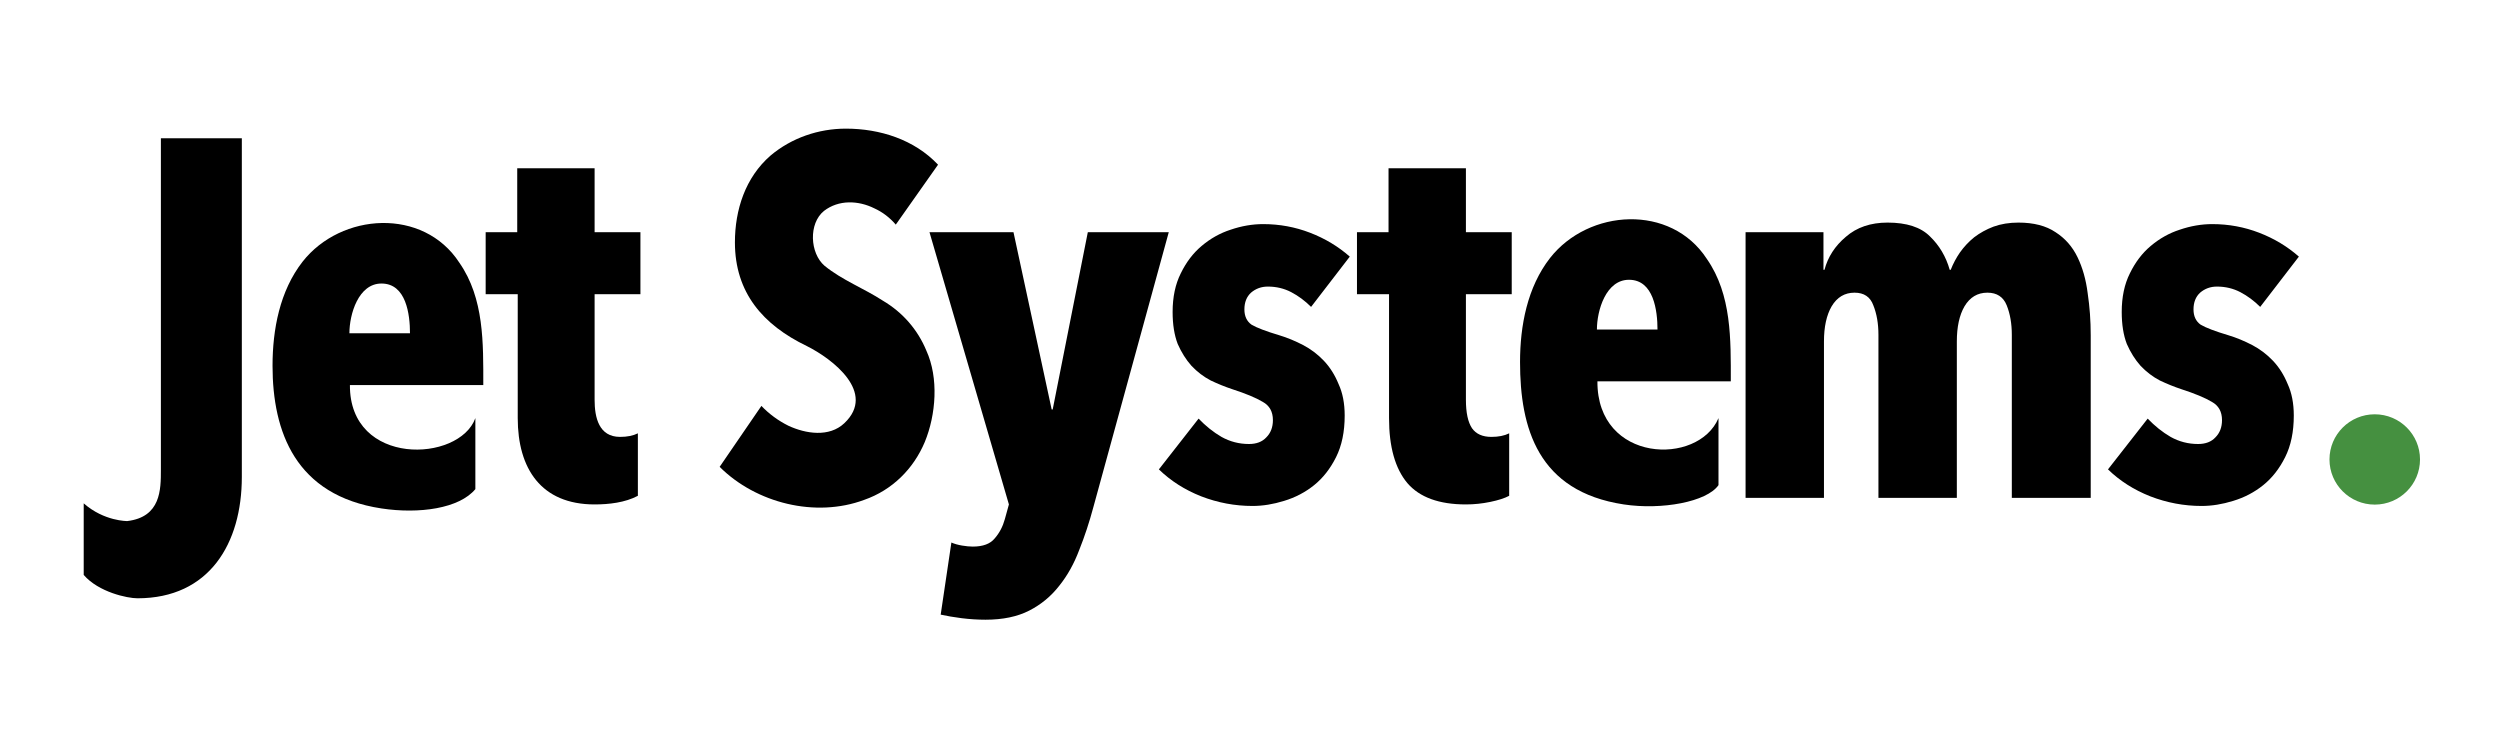 <svg xmlns="http://www.w3.org/2000/svg" width="336" height="101" viewBox="0 0 336 101" fill="none">
<ellipse cx="319.166" cy="61.75" rx="6.084" ry="6.069" fill="#459040"/>
<path d="M32.502 64.098C32.502 73.038 28.134 80.41 18.476 80.41C17.113 80.41 13.258 79.591 11.25 77.271V67.649C13.998 70.074 17.113 70.031 17.113 70.031C21.623 69.481 21.623 65.801 21.623 63.142V18.586H32.502V64.098Z" fill="black"/>
<path d="M47.029 51.757C46.96 62.745 61.735 62.185 63.889 56.193V65.738C61.739 68.335 56.364 69.108 51.27 68.335C39.712 66.582 36.629 58.034 36.629 49.163C36.629 44.289 37.598 39.105 40.666 35.171C45.852 28.57 56.897 27.862 61.739 35.308C65.084 40.113 64.954 46.153 64.954 51.757H47.029ZM55.102 44.795C55.102 42.269 54.598 38.106 51.27 38.106C48.166 38.106 46.96 42.238 46.96 44.795H55.102Z" fill="black"/>
<path d="M85.73 66.635C84.027 67.55 81.818 67.796 79.915 67.796C72.721 67.796 69.583 62.975 69.583 56.193V39.539H65.273V31.212H69.515V22.613H79.915V31.212H86.073V39.539H79.915V53.736C79.915 56.108 80.488 58.718 83.336 58.718C84.294 58.718 85.092 58.559 85.73 58.24V66.635Z" fill="black"/>
<path d="M120.393 30.189C119.572 29.233 118.615 28.505 117.52 28.005C115.36 26.927 112.72 26.824 110.746 28.346C108.65 30.039 108.848 34.023 110.815 35.717C113.188 37.654 116.126 38.759 118.683 40.427C121.307 41.977 123.338 44.303 124.499 47.115C126.182 50.809 125.802 55.723 124.293 59.401C122.767 63.039 119.9 65.873 116.151 67.181C109.625 69.623 101.625 67.638 96.72 62.745L102.331 54.555C103.38 55.647 104.589 56.534 105.957 57.217C108.287 58.301 111.448 58.804 113.483 56.875C117.813 52.772 111.906 48.24 108.42 46.501C102.559 43.678 98.773 39.338 98.773 32.578C98.773 28.199 100.174 23.85 103.562 20.906C106.384 18.532 110.004 17.289 113.688 17.289C118.252 17.289 122.887 18.753 126.072 22.135L120.393 30.189Z" fill="black"/>
<path d="M146.955 68.137C146.408 70.185 145.769 72.118 145.039 73.939C144.355 75.759 143.466 77.351 142.371 78.716C141.276 80.127 139.931 81.242 138.334 82.061C136.738 82.88 134.776 83.289 132.45 83.289C131.401 83.289 130.329 83.221 129.234 83.084C128.185 82.948 127.25 82.789 126.429 82.607L127.866 72.915C128.277 73.097 128.756 73.233 129.303 73.324C129.85 73.415 130.329 73.461 130.74 73.461C132.108 73.461 133.089 73.097 133.682 72.369C134.32 71.641 134.776 70.776 135.05 69.775L135.597 67.796L124.924 31.212H136.213L141.345 55.033H141.482L146.202 31.212H157.081L146.955 68.137Z" fill="black"/>
<path d="M176.21 41.246C175.389 40.427 174.5 39.767 173.542 39.266C172.584 38.766 171.535 38.516 170.395 38.516C169.528 38.516 168.775 38.789 168.137 39.335C167.544 39.881 167.247 40.631 167.247 41.587C167.247 42.497 167.567 43.179 168.205 43.635C168.889 44.044 170.144 44.522 171.968 45.068C173.017 45.386 174.067 45.819 175.116 46.365C176.165 46.911 177.1 47.616 177.921 48.48C178.742 49.345 179.403 50.391 179.905 51.62C180.452 52.803 180.726 54.214 180.726 55.852C180.726 58.036 180.338 59.901 179.563 61.448C178.787 62.995 177.807 64.247 176.621 65.202C175.435 66.158 174.089 66.863 172.584 67.318C171.124 67.773 169.71 68.001 168.342 68.001C165.97 68.001 163.667 67.568 161.432 66.704C159.242 65.839 157.349 64.633 155.753 63.086L161.09 56.261C162.047 57.262 163.074 58.081 164.168 58.718C165.309 59.355 166.54 59.674 167.863 59.674C168.867 59.674 169.642 59.378 170.189 58.786C170.782 58.195 171.079 57.421 171.079 56.466C171.079 55.328 170.623 54.509 169.71 54.009C168.798 53.463 167.43 52.894 165.605 52.303C164.647 51.984 163.69 51.597 162.732 51.142C161.774 50.642 160.907 49.982 160.132 49.163C159.402 48.344 158.786 47.366 158.284 46.228C157.828 45.045 157.6 43.612 157.6 41.928C157.6 39.926 157.965 38.197 158.695 36.741C159.425 35.239 160.36 34.011 161.5 33.055C162.686 32.054 163.986 31.326 165.4 30.871C166.86 30.371 168.319 30.12 169.779 30.12C171.968 30.12 174.067 30.507 176.073 31.281C178.08 32.054 179.859 33.124 181.41 34.489L176.21 41.246Z" fill="black"/>
<path d="M202.834 66.635C202.241 66.954 201.397 67.227 200.303 67.454C199.208 67.682 198.113 67.796 197.019 67.796C193.415 67.796 190.792 66.84 189.15 64.929C187.508 62.973 186.687 60.06 186.687 56.193V39.539H182.377V31.212H186.619V22.613H197.019V31.212H203.176V39.539H197.019V53.736C197.019 55.465 197.292 56.739 197.84 57.558C198.387 58.331 199.254 58.718 200.44 58.718C201.397 58.718 202.196 58.559 202.834 58.24V66.635Z" fill="black"/>
<path d="M245.073 31.212V36.263H245.21C245.666 34.534 246.624 33.055 248.083 31.827C249.543 30.553 251.413 29.916 253.694 29.916C256.248 29.916 258.141 30.53 259.373 31.759C260.65 32.987 261.539 34.489 262.041 36.263H262.178C262.497 35.444 262.908 34.671 263.409 33.943C263.957 33.169 264.595 32.487 265.325 31.895C266.1 31.303 266.967 30.826 267.925 30.462C268.928 30.098 270.046 29.916 271.278 29.916C273.33 29.916 274.995 30.348 276.272 31.212C277.549 32.032 278.53 33.146 279.214 34.557C279.898 35.968 280.355 37.583 280.583 39.403C280.856 41.223 280.993 43.111 280.993 45.068V66.909H270.388V44.999C270.388 43.498 270.16 42.178 269.704 41.041C269.248 39.903 268.381 39.335 267.104 39.335C265.781 39.335 264.755 39.949 264.025 41.177C263.341 42.36 262.999 43.93 262.999 45.887V66.909H252.462V44.999C252.462 43.498 252.234 42.178 251.778 41.041C251.367 39.903 250.524 39.335 249.246 39.335C247.924 39.335 246.897 39.949 246.168 41.177C245.483 42.36 245.141 43.93 245.141 45.887V66.909H234.605V31.212H245.073Z" fill="black"/>
<path d="M303.77 41.246C302.949 40.427 302.059 39.767 301.102 39.266C300.144 38.766 299.095 38.516 297.954 38.516C297.088 38.516 296.335 38.789 295.696 39.335C295.103 39.881 294.807 40.631 294.807 41.587C294.807 42.497 295.126 43.179 295.765 43.635C296.449 44.044 297.703 44.522 299.528 45.068C300.577 45.386 301.626 45.819 302.675 46.365C303.724 46.911 304.659 47.616 305.48 48.48C306.301 49.345 306.963 50.391 307.465 51.62C308.012 52.803 308.286 54.214 308.286 55.852C308.286 58.036 307.898 59.901 307.122 61.448C306.347 62.995 305.366 64.247 304.18 65.202C302.994 66.158 301.649 66.863 300.144 67.318C298.684 67.773 297.27 68.001 295.902 68.001C293.53 68.001 291.226 67.568 288.991 66.704C286.802 65.839 284.909 64.633 283.312 63.086L288.649 56.261C289.607 57.262 290.633 58.081 291.728 58.718C292.868 59.355 294.1 59.674 295.423 59.674C296.426 59.674 297.202 59.378 297.749 58.786C298.342 58.195 298.638 57.421 298.638 56.466C298.638 55.328 298.182 54.509 297.27 54.009C296.358 53.463 294.989 52.894 293.165 52.303C292.207 51.984 291.249 51.597 290.291 51.142C289.333 50.642 288.467 49.982 287.691 49.163C286.961 48.344 286.346 47.366 285.844 46.228C285.388 45.045 285.16 43.612 285.16 41.928C285.16 39.926 285.525 38.197 286.254 36.741C286.984 35.239 287.919 34.011 289.06 33.055C290.246 32.054 291.546 31.326 292.96 30.871C294.419 30.371 295.879 30.12 297.338 30.12C299.528 30.12 301.626 30.507 303.633 31.281C305.64 32.054 307.419 33.124 308.97 34.489L303.77 41.246Z" fill="black"/>
<path d="M214.694 51.253C214.625 62.242 228.257 62.652 230.965 56.193V65.202C229.404 67.454 223.331 68.568 218.237 67.796C206.678 66.043 204.294 57.531 204.294 48.659C204.294 43.785 205.264 38.602 208.331 34.668C213.517 28.067 224.563 27.359 229.404 34.804C232.749 39.609 232.62 45.65 232.62 51.253H214.694ZM222.767 44.291C222.767 41.765 222.263 37.602 218.936 37.602C215.831 37.602 214.625 41.734 214.625 44.291H222.767Z" fill="black"/>
</svg>